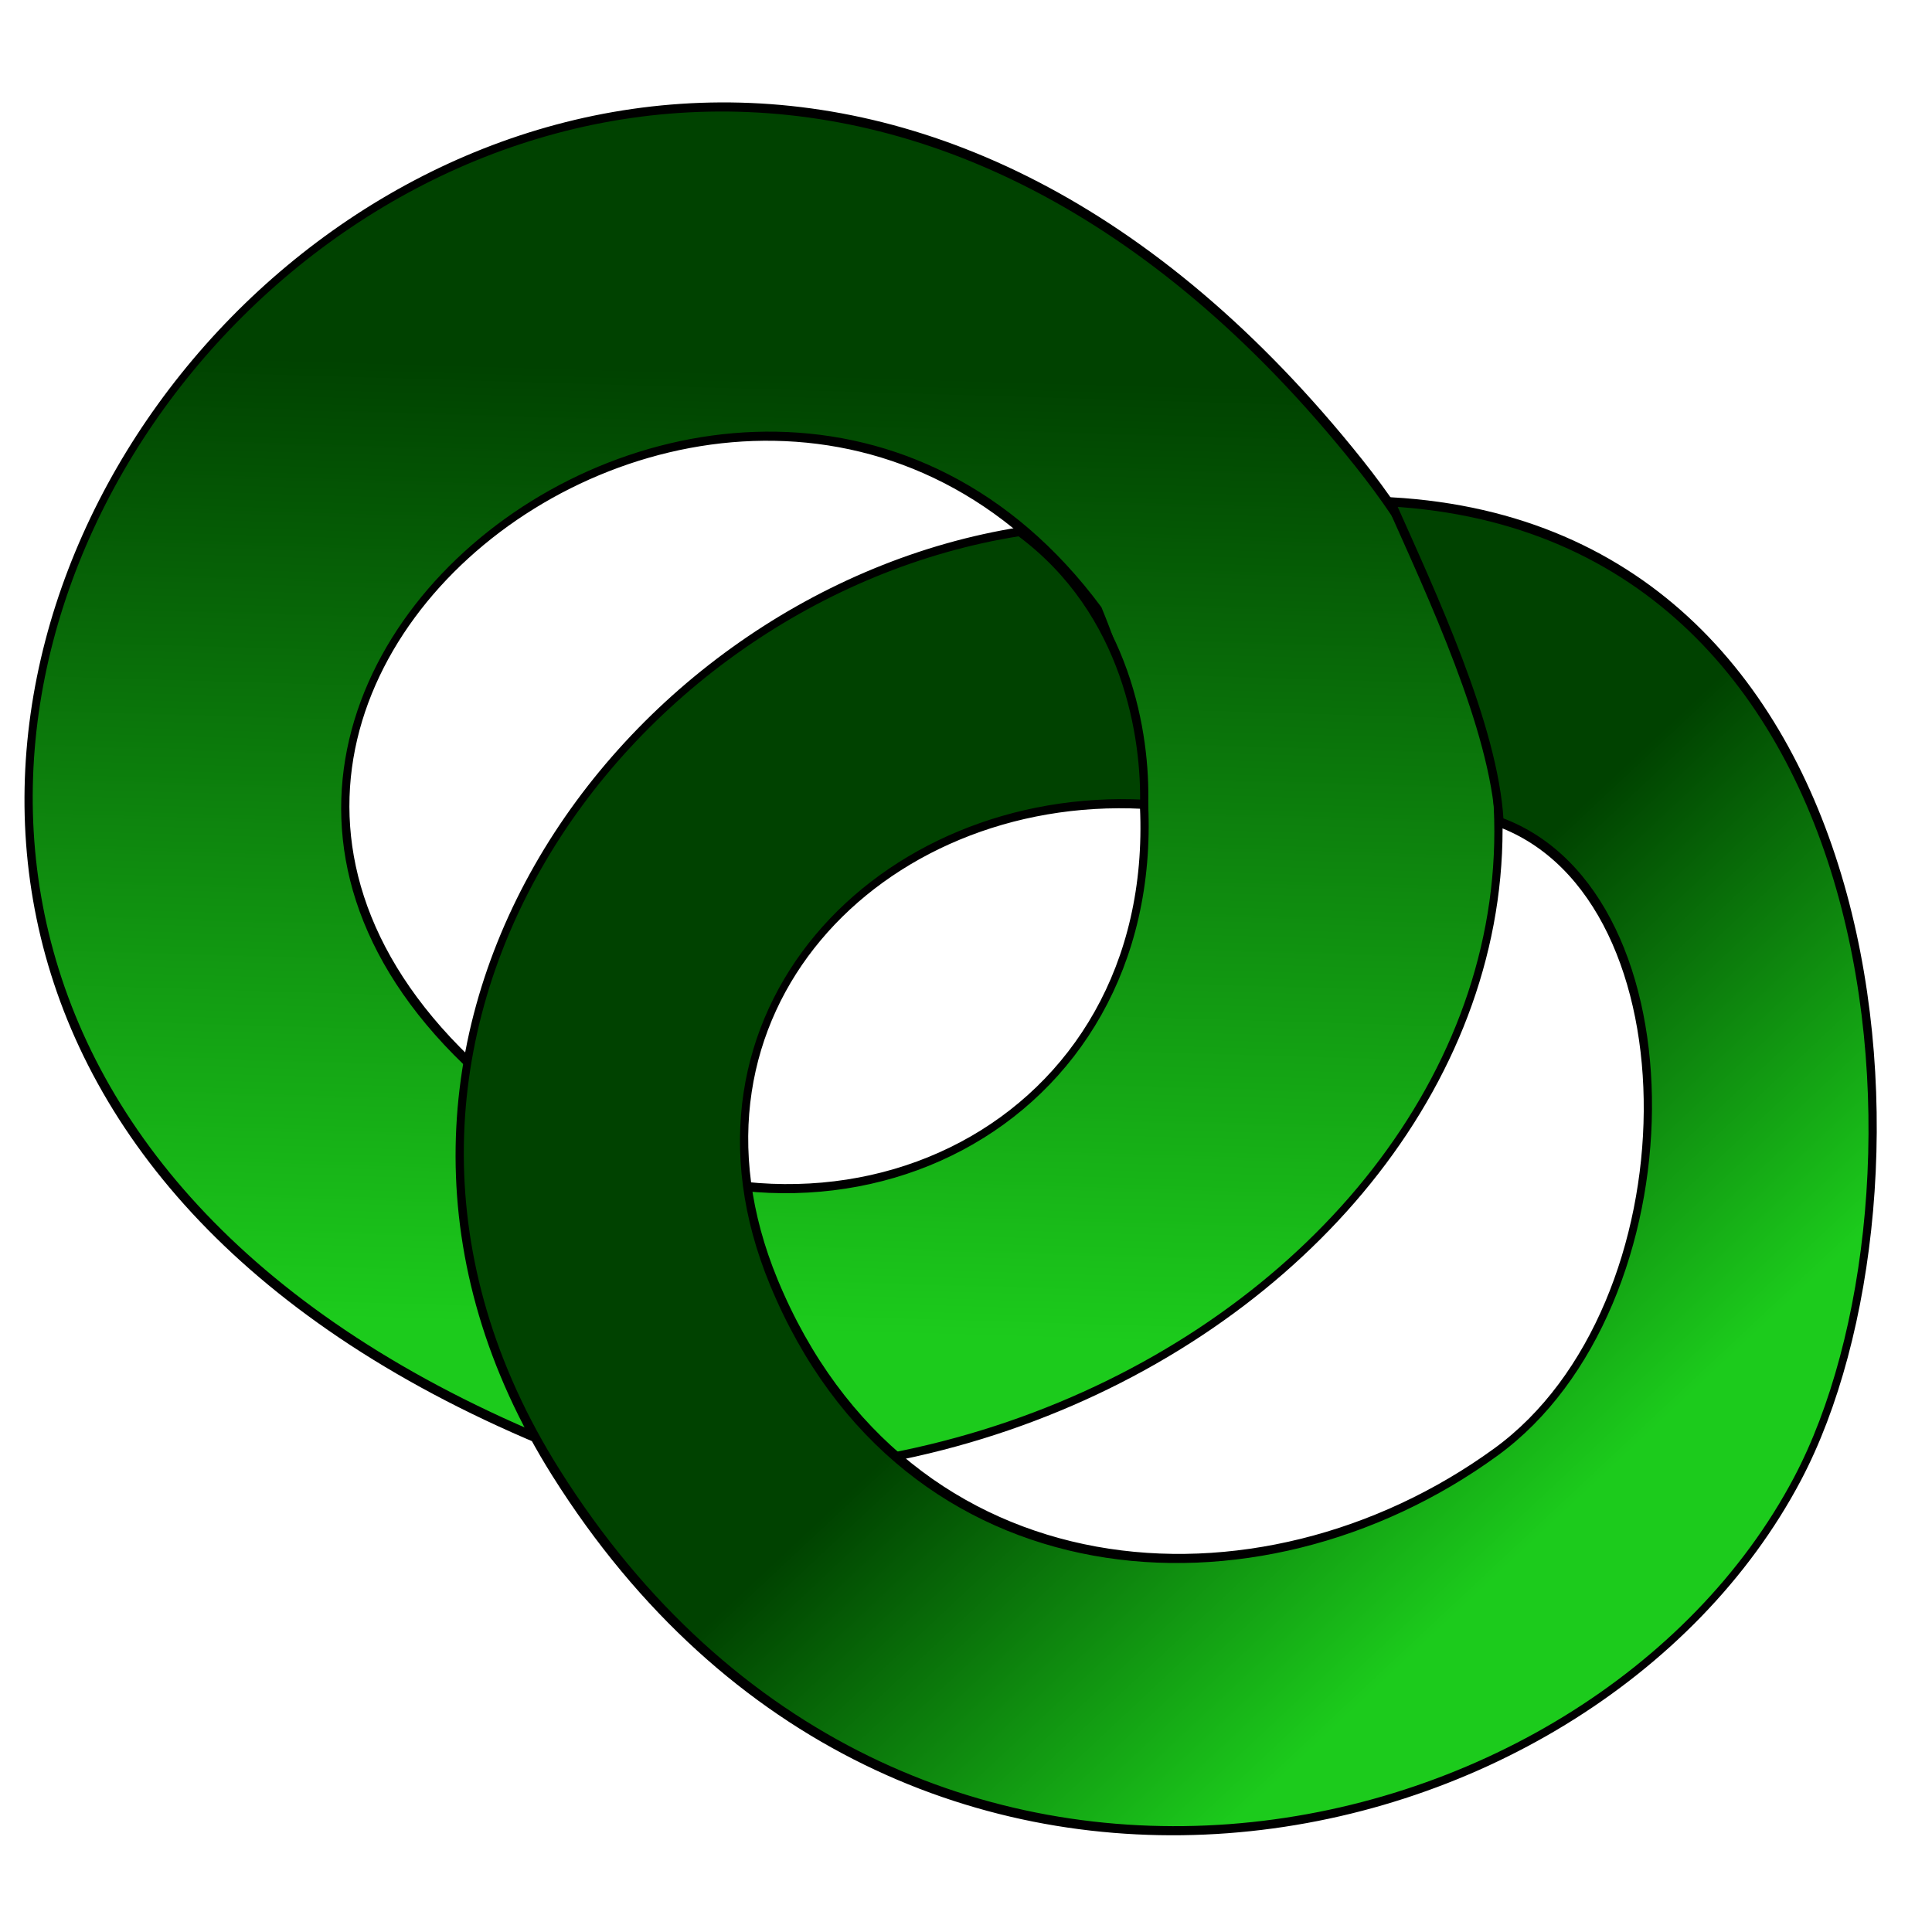 <?xml version="1.0" encoding="UTF-8" standalone="no"?>
<!-- Created with Inkscape (http://www.inkscape.org/) -->

<svg
   xmlns:dc="http://purl.org/dc/elements/1.1/"
   xmlns:cc="http://creativecommons.org/ns#"
   xmlns:rdf="http://www.w3.org/1999/02/22-rdf-syntax-ns#"
   xmlns:svg="http://www.w3.org/2000/svg"
   xmlns="http://www.w3.org/2000/svg"
   xmlns:xlink="http://www.w3.org/1999/xlink"
   xmlns:sodipodi="http://sodipodi.sourceforge.net/DTD/sodipodi-0.dtd"
   xmlns:inkscape="http://www.inkscape.org/namespaces/inkscape"
   width="48"
   height="48"
   id="svg2"
   version="1.1"
   inkscape:version="0.47pre4 r22446"
   sodipodi:docname="link.svg"
   inkscape:export-filename="/home/louise/Documents/Shakti/Documents/Exploratour/exploratour/web/static/icons/buttons/new/link.png"
   inkscape:export-xdpi="90"
   inkscape:export-ydpi="90">
  <defs
     id="defs4">
    <linearGradient
       id="linearGradient3917">
      <stop
         style="stop-color:#096500;stop-opacity:1;"
         offset="0"
         id="stop3919" />
      <stop
         style="stop-color:#38ff25;stop-opacity:1;"
         offset="1"
         id="stop3921" />
    </linearGradient>
    <linearGradient
       id="linearGradient3853">
      <stop
         style="stop-color:#008000;stop-opacity:1;"
         offset="0"
         id="stop3855" />
      <stop
         style="stop-color:#005300;stop-opacity:1;"
         offset="1"
         id="stop3857" />
    </linearGradient>
    <linearGradient
       id="linearGradient3845">
      <stop
         style="stop-color:#00ff00;stop-opacity:1;"
         offset="0"
         id="stop3847" />
      <stop
         style="stop-color:#8bed8b;stop-opacity:1;"
         offset="1"
         id="stop3849" />
    </linearGradient>
    <linearGradient
       id="linearGradient3829">
      <stop
         style="stop-color:#1ccb1c;stop-opacity:1;"
         offset="0"
         id="stop3831" />
      <stop
         style="stop-color:#004200;stop-opacity:1;"
         offset="1"
         id="stop3833" />
    </linearGradient>
    <linearGradient
       inkscape:collect="always"
       id="linearGradient3968">
      <stop
         style="stop-color:#00ff00;stop-opacity:1;"
         offset="0"
         id="stop3970" />
      <stop
         style="stop-color:#00ff00;stop-opacity:0;"
         offset="1"
         id="stop3972" />
    </linearGradient>
    <linearGradient
       inkscape:collect="always"
       id="linearGradient3922">
      <stop
         style="stop-color:#003200;stop-opacity:1;"
         offset="0"
         id="stop3924" />
      <stop
         style="stop-color:#003200;stop-opacity:0;"
         offset="1"
         id="stop3926" />
    </linearGradient>
    <linearGradient
       id="linearGradient3890">
      <stop
         style="stop-color:#00cd00;stop-opacity:1;"
         offset="0"
         id="stop3892" />
      <stop
         id="stop3898"
         offset="1"
         style="stop-color:#064806;stop-opacity:1;" />
    </linearGradient>
    <linearGradient
       id="linearGradient3880">
      <stop
         style="stop-color:#0d670d;stop-opacity:1;"
         offset="0"
         id="stop3882" />
      <stop
         id="stop3888"
         offset="0.5"
         style="stop-color:#03a003;stop-opacity:0.498;" />
      <stop
         style="stop-color:#008000;stop-opacity:0;"
         offset="1"
         id="stop3884" />
    </linearGradient>
    <linearGradient
       inkscape:collect="always"
       id="linearGradient3602">
      <stop
         style="stop-color:#008000;stop-opacity:1;"
         offset="0"
         id="stop3604" />
      <stop
         style="stop-color:#008000;stop-opacity:0;"
         offset="1"
         id="stop3606" />
    </linearGradient>
    <linearGradient
       id="linearGradient3594">
      <stop
         style="stop-color:#008000;stop-opacity:1;"
         offset="0"
         id="stop3596" />
      <stop
         style="stop-color:#008000;stop-opacity:0;"
         offset="1"
         id="stop3598" />
    </linearGradient>
    <inkscape:perspective
       sodipodi:type="inkscape:persp3d"
       inkscape:vp_x="0 : 526.18109 : 1"
       inkscape:vp_y="0 : 1000 : 0"
       inkscape:vp_z="744.09448 : 526.18109 : 1"
       inkscape:persp3d-origin="372.04724 : 350.78739 : 1"
       id="perspective10" />
    <inkscape:perspective
       id="perspective2824"
       inkscape:persp3d-origin="0.5 : 0.33333333 : 1"
       inkscape:vp_z="1 : 0.5 : 1"
       inkscape:vp_y="0 : 1000 : 0"
       inkscape:vp_x="0 : 0.5 : 1"
       sodipodi:type="inkscape:persp3d" />
    <inkscape:perspective
       id="perspective3616"
       inkscape:persp3d-origin="0.5 : 0.33333333 : 1"
       inkscape:vp_z="1 : 0.5 : 1"
       inkscape:vp_y="0 : 1000 : 0"
       inkscape:vp_x="0 : 0.5 : 1"
       sodipodi:type="inkscape:persp3d" />
    <inkscape:perspective
       id="perspective3640"
       inkscape:persp3d-origin="0.5 : 0.33333333 : 1"
       inkscape:vp_z="1 : 0.5 : 1"
       inkscape:vp_y="0 : 1000 : 0"
       inkscape:vp_x="0 : 0.5 : 1"
       sodipodi:type="inkscape:persp3d" />
    <inkscape:perspective
       id="perspective3664"
       inkscape:persp3d-origin="0.5 : 0.33333333 : 1"
       inkscape:vp_z="1 : 0.5 : 1"
       inkscape:vp_y="0 : 1000 : 0"
       inkscape:vp_x="0 : 0.5 : 1"
       sodipodi:type="inkscape:persp3d" />
    <inkscape:perspective
       id="perspective3618"
       inkscape:persp3d-origin="0.5 : 0.33333333 : 1"
       inkscape:vp_z="1 : 0.5 : 1"
       inkscape:vp_y="0 : 1000 : 0"
       inkscape:vp_x="0 : 0.5 : 1"
       sodipodi:type="inkscape:persp3d" />
    <linearGradient
       inkscape:collect="always"
       xlink:href="#linearGradient3594-2"
       id="linearGradient3600-5"
       x1="3.358"
       y1="1034.316"
       x2="45.637"
       y2="1034.316"
       gradientUnits="userSpaceOnUse" />
    <linearGradient
       inkscape:collect="always"
       id="linearGradient3594-2">
      <stop
         style="stop-color:#008000;stop-opacity:1;"
         offset="0"
         id="stop3596-6" />
      <stop
         style="stop-color:#008000;stop-opacity:0;"
         offset="1"
         id="stop3598-5" />
    </linearGradient>
    <inkscape:perspective
       id="perspective3664-1"
       inkscape:persp3d-origin="0.5 : 0.33333333 : 1"
       inkscape:vp_z="1 : 0.5 : 1"
       inkscape:vp_y="0 : 1000 : 0"
       inkscape:vp_x="0 : 0.5 : 1"
       sodipodi:type="inkscape:persp3d" />
    <linearGradient
       inkscape:collect="always"
       xlink:href="#linearGradient3602-6"
       id="linearGradient3608-5"
       x1="3.606"
       y1="1034.508"
       x2="43.655"
       y2="1034.026"
       gradientUnits="userSpaceOnUse"
       gradientTransform="translate(3.9900037e-6,-2.925119e-4)" />
    <linearGradient
       inkscape:collect="always"
       id="linearGradient3602-6">
      <stop
         style="stop-color:#008000;stop-opacity:1;"
         offset="0"
         id="stop3604-4" />
      <stop
         style="stop-color:#008000;stop-opacity:0;"
         offset="1"
         id="stop3606-6" />
    </linearGradient>
    <inkscape:perspective
       id="perspective3702"
       inkscape:persp3d-origin="0.5 : 0.33333333 : 1"
       inkscape:vp_z="1 : 0.5 : 1"
       inkscape:vp_y="0 : 1000 : 0"
       inkscape:vp_x="0 : 0.5 : 1"
       sodipodi:type="inkscape:persp3d" />
    <linearGradient
       inkscape:collect="always"
       xlink:href="#linearGradient3594-4"
       id="linearGradient3600-2"
       x1="3.358"
       y1="1034.316"
       x2="45.637"
       y2="1034.316"
       gradientUnits="userSpaceOnUse"
       gradientTransform="translate(-1.048,-0.559)" />
    <linearGradient
       inkscape:collect="always"
       id="linearGradient3594-4">
      <stop
         style="stop-color:#008000;stop-opacity:1;"
         offset="0"
         id="stop3596-3" />
      <stop
         style="stop-color:#008000;stop-opacity:0;"
         offset="1"
         id="stop3598-6" />
    </linearGradient>
    <linearGradient
       inkscape:collect="always"
       xlink:href="#linearGradient3602"
       id="linearGradient3748"
       gradientUnits="userSpaceOnUse"
       gradientTransform="translate(0.294,0.422)"
       x1="3.606"
       y1="1034.508"
       x2="43.655"
       y2="1034.026" />
    <inkscape:perspective
       id="perspective3842"
       inkscape:persp3d-origin="0.5 : 0.33333333 : 1"
       inkscape:vp_z="1 : 0.5 : 1"
       inkscape:vp_y="0 : 1000 : 0"
       inkscape:vp_x="0 : 0.5 : 1"
       sodipodi:type="inkscape:persp3d" />
    <linearGradient
       inkscape:collect="always"
       xlink:href="#linearGradient3594-5"
       id="linearGradient3752-3"
       gradientUnits="userSpaceOnUse"
       gradientTransform="translate(-1.048,-0.559)"
       x1="3.358"
       y1="1034.316"
       x2="45.637"
       y2="1034.316" />
    <linearGradient
       id="linearGradient3594-5">
      <stop
         style="stop-color:#008000;stop-opacity:1;"
         offset="0"
         id="stop3596-1" />
      <stop
         style="stop-color:#008000;stop-opacity:0;"
         offset="1"
         id="stop3598-63" />
    </linearGradient>
    <inkscape:perspective
       id="perspective3908"
       inkscape:persp3d-origin="0.5 : 0.33333333 : 1"
       inkscape:vp_z="1 : 0.5 : 1"
       inkscape:vp_y="0 : 1000 : 0"
       inkscape:vp_x="0 : 0.5 : 1"
       sodipodi:type="inkscape:persp3d" />
    <linearGradient
       inkscape:collect="always"
       xlink:href="#linearGradient3922"
       id="linearGradient3928"
       x1="3.994"
       y1="1039.78"
       x2="46.046"
       y2="1039.78"
       gradientUnits="userSpaceOnUse"
       gradientTransform="translate(-0.166,-5.041)" />
    <inkscape:perspective
       id="perspective3938"
       inkscape:persp3d-origin="0.5 : 0.33333333 : 1"
       inkscape:vp_z="1 : 0.5 : 1"
       inkscape:vp_y="0 : 1000 : 0"
       inkscape:vp_x="0 : 0.5 : 1"
       sodipodi:type="inkscape:persp3d" />
    <linearGradient
       inkscape:collect="always"
       xlink:href="#linearGradient3922-0"
       id="linearGradient3928-7"
       x1="3.994"
       y1="1039.78"
       x2="46.046"
       y2="1039.78"
       gradientUnits="userSpaceOnUse"
       gradientTransform="translate(-0.9,-5.623)" />
    <linearGradient
       inkscape:collect="always"
       id="linearGradient3922-0">
      <stop
         style="stop-color:#003200;stop-opacity:1;"
         offset="0"
         id="stop3924-5" />
      <stop
         style="stop-color:#003200;stop-opacity:0;"
         offset="1"
         id="stop3926-1" />
    </linearGradient>
    <linearGradient
       inkscape:collect="always"
       xlink:href="#linearGradient3968"
       id="linearGradient3974"
       x1="48.524"
       y1="1037.324"
       x2="76.435"
       y2="1037.324"
       gradientUnits="userSpaceOnUse"
       gradientTransform="matrix(0,-1,1,0,-1012.47,1097.218)" />
    <linearGradient
       inkscape:collect="always"
       xlink:href="#linearGradient3602"
       id="linearGradient3984"
       gradientUnits="userSpaceOnUse"
       gradientTransform="translate(0.294,0.422)"
       x1="3.606"
       y1="1034.508"
       x2="43.655"
       y2="1034.026" />
    <linearGradient
       inkscape:collect="always"
       xlink:href="#linearGradient3968"
       id="linearGradient3986"
       gradientUnits="userSpaceOnUse"
       gradientTransform="matrix(0,-1,1,0,-1012.47,1097.218)"
       x1="48.524"
       y1="1037.324"
       x2="76.435"
       y2="1037.324" />
    <linearGradient
       inkscape:collect="always"
       xlink:href="#linearGradient3922"
       id="linearGradient3988"
       gradientUnits="userSpaceOnUse"
       gradientTransform="translate(-0.166,-5.041)"
       x1="3.994"
       y1="1039.78"
       x2="46.046"
       y2="1039.78" />
    <inkscape:perspective
       id="perspective2892"
       inkscape:persp3d-origin="0.5 : 0.33333333 : 1"
       inkscape:vp_z="1 : 0.5 : 1"
       inkscape:vp_y="0 : 1000 : 0"
       inkscape:vp_x="0 : 0.5 : 1"
       sodipodi:type="inkscape:persp3d" />
    <inkscape:perspective
       id="perspective2914"
       inkscape:persp3d-origin="0.5 : 0.33333333 : 1"
       inkscape:vp_z="1 : 0.5 : 1"
       inkscape:vp_y="0 : 1000 : 0"
       inkscape:vp_x="0 : 0.5 : 1"
       sodipodi:type="inkscape:persp3d" />
    <inkscape:perspective
       id="perspective3715"
       inkscape:persp3d-origin="0.5 : 0.33333333 : 1"
       inkscape:vp_z="1 : 0.5 : 1"
       inkscape:vp_y="0 : 1000 : 0"
       inkscape:vp_x="0 : 0.5 : 1"
       sodipodi:type="inkscape:persp3d" />
    <inkscape:perspective
       id="perspective3739"
       inkscape:persp3d-origin="0.5 : 0.33333333 : 1"
       inkscape:vp_z="1 : 0.5 : 1"
       inkscape:vp_y="0 : 1000 : 0"
       inkscape:vp_x="0 : 0.5 : 1"
       sodipodi:type="inkscape:persp3d" />
    <inkscape:perspective
       id="perspective3739-9"
       inkscape:persp3d-origin="0.5 : 0.33333333 : 1"
       inkscape:vp_z="1 : 0.5 : 1"
       inkscape:vp_y="0 : 1000 : 0"
       inkscape:vp_x="0 : 0.5 : 1"
       sodipodi:type="inkscape:persp3d" />
    <inkscape:perspective
       id="perspective3770"
       inkscape:persp3d-origin="0.5 : 0.33333333 : 1"
       inkscape:vp_z="1 : 0.5 : 1"
       inkscape:vp_y="0 : 1000 : 0"
       inkscape:vp_x="0 : 0.5 : 1"
       sodipodi:type="inkscape:persp3d" />
    <inkscape:perspective
       id="perspective3794"
       inkscape:persp3d-origin="0.5 : 0.33333333 : 1"
       inkscape:vp_z="1 : 0.5 : 1"
       inkscape:vp_y="0 : 1000 : 0"
       inkscape:vp_x="0 : 0.5 : 1"
       sodipodi:type="inkscape:persp3d" />
    <inkscape:perspective
       id="perspective3885"
       inkscape:persp3d-origin="0.5 : 0.33333333 : 1"
       inkscape:vp_z="1 : 0.5 : 1"
       inkscape:vp_y="0 : 1000 : 0"
       inkscape:vp_x="0 : 0.5 : 1"
       sodipodi:type="inkscape:persp3d" />
    <linearGradient
       inkscape:collect="always"
       xlink:href="#linearGradient3829-7"
       id="linearGradient3873-2"
       gradientUnits="userSpaceOnUse"
       x1="66.816"
       y1="1061.928"
       x2="94.357"
       y2="1061.928" />
    <linearGradient
       id="linearGradient3829-7">
      <stop
         style="stop-color:#1ccb1c;stop-opacity:1;"
         offset="0"
         id="stop3831-6" />
      <stop
         style="stop-color:#004200;stop-opacity:1;"
         offset="1"
         id="stop3833-0" />
    </linearGradient>
    <linearGradient
       inkscape:collect="always"
       xlink:href="#linearGradient3829"
       id="linearGradient3929"
       gradientUnits="userSpaceOnUse"
       gradientTransform="matrix(0.768,-0.492,0.834,0.768,-868.045,285.296)"
       x1="64.479"
       y1="1061.611"
       x2="86.053"
       y2="1052.765" />
    <linearGradient
       inkscape:collect="always"
       xlink:href="#linearGradient3917"
       id="linearGradient3931"
       gradientUnits="userSpaceOnUse"
       x1="46.567"
       y1="1062.215"
       x2="74.454"
       y2="1062.215" />
    <inkscape:perspective
       id="perspective3962"
       inkscape:persp3d-origin="0.5 : 0.33333333 : 1"
       inkscape:vp_z="1 : 0.5 : 1"
       inkscape:vp_y="0 : 1000 : 0"
       inkscape:vp_x="0 : 0.5 : 1"
       sodipodi:type="inkscape:persp3d" />
    <linearGradient
       inkscape:collect="always"
       xlink:href="#linearGradient3829-70"
       id="linearGradient3929-5"
       gradientUnits="userSpaceOnUse"
       gradientTransform="translate(0,0.231)"
       x1="66.816"
       y1="1061.928"
       x2="94.357"
       y2="1061.928" />
    <linearGradient
       id="linearGradient3829-70">
      <stop
         style="stop-color:#1ccb1c;stop-opacity:1;"
         offset="0"
         id="stop3831-61" />
      <stop
         style="stop-color:#004200;stop-opacity:1;"
         offset="1"
         id="stop3833-6" />
    </linearGradient>
    <linearGradient
       y2="1061.928"
       x2="94.357"
       y1="1061.928"
       x1="66.816"
       gradientTransform="matrix(-1,0,0,-1,140.818,2123.872)"
       gradientUnits="userSpaceOnUse"
       id="linearGradient3971"
       xlink:href="#linearGradient3829-70"
       inkscape:collect="always" />
    <inkscape:perspective
       id="perspective4000"
       inkscape:persp3d-origin="0.5 : 0.33333333 : 1"
       inkscape:vp_z="1 : 0.5 : 1"
       inkscape:vp_y="0 : 1000 : 0"
       inkscape:vp_x="0 : 0.5 : 1"
       sodipodi:type="inkscape:persp3d" />
    <linearGradient
       inkscape:collect="always"
       xlink:href="#linearGradient3829-8"
       id="linearGradient3929-1"
       gradientUnits="userSpaceOnUse"
       gradientTransform="translate(0,0.231)"
       x1="64.479"
       y1="1061.611"
       x2="94.357"
       y2="1061.928" />
    <linearGradient
       id="linearGradient3829-8">
      <stop
         style="stop-color:#1ccb1c;stop-opacity:1;"
         offset="0"
         id="stop3831-4" />
      <stop
         style="stop-color:#004200;stop-opacity:1;"
         offset="1"
         id="stop3833-68" />
    </linearGradient>
    <linearGradient
       y2="1061.928"
       x2="94.357"
       y1="1061.611"
       x1="64.479"
       gradientTransform="matrix(-0.96,0.215,-0.365,-0.96,525.6,2064.492)"
       gradientUnits="userSpaceOnUse"
       id="linearGradient4009"
       xlink:href="#linearGradient3829-8"
       inkscape:collect="always" />
    <inkscape:perspective
       id="perspective4038"
       inkscape:persp3d-origin="0.5 : 0.33333333 : 1"
       inkscape:vp_z="1 : 0.5 : 1"
       inkscape:vp_y="0 : 1000 : 0"
       inkscape:vp_x="0 : 0.5 : 1"
       sodipodi:type="inkscape:persp3d" />
    <linearGradient
       inkscape:collect="always"
       xlink:href="#linearGradient3829-1"
       id="linearGradient3929-3"
       gradientUnits="userSpaceOnUse"
       gradientTransform="matrix(0.768,-0.492,0.834,0.768,-868.045,285.296)"
       x1="64.479"
       y1="1061.611"
       x2="86.053"
       y2="1052.765" />
    <linearGradient
       id="linearGradient3829-1">
      <stop
         style="stop-color:#1ccb1c;stop-opacity:1;"
         offset="0"
         id="stop3831-2" />
      <stop
         style="stop-color:#004200;stop-opacity:1;"
         offset="1"
         id="stop3833-2" />
    </linearGradient>
    <linearGradient
       y2="1052.765"
       x2="86.053"
       y1="1059.347"
       x1="95.928"
       gradientTransform="matrix(-0.768,0.492,-0.834,-0.768,1008.675,1838.036)"
       gradientUnits="userSpaceOnUse"
       id="linearGradient4047"
       xlink:href="#linearGradient3829-1"
       inkscape:collect="always" />
    <linearGradient
       inkscape:collect="always"
       xlink:href="#linearGradient3829"
       id="linearGradient4072"
       gradientUnits="userSpaceOnUse"
       gradientTransform="matrix(0.768,-0.492,0.834,0.768,-868.045,285.296)"
       x1="64.479"
       y1="1061.611"
       x2="86.053"
       y2="1052.765" />
    <linearGradient
       inkscape:collect="always"
       xlink:href="#linearGradient3829-1"
       id="linearGradient4074"
       gradientUnits="userSpaceOnUse"
       gradientTransform="matrix(-0.768,0.492,-0.834,-0.768,1008.675,1838.036)"
       x1="95.928"
       y1="1059.347"
       x2="86.053"
       y2="1052.765" />
    <linearGradient
       inkscape:collect="always"
       xlink:href="#linearGradient3829"
       id="linearGradient4082"
       gradientUnits="userSpaceOnUse"
       gradientTransform="matrix(0.768,-0.492,0.834,0.768,-868.045,285.296)"
       x1="64.479"
       y1="1061.611"
       x2="86.053"
       y2="1052.765" />
    <linearGradient
       inkscape:collect="always"
       xlink:href="#linearGradient3829-1"
       id="linearGradient4084"
       gradientUnits="userSpaceOnUse"
       gradientTransform="matrix(-0.768,0.492,-0.834,-0.768,1008.675,1838.036)"
       x1="95.928"
       y1="1059.347"
       x2="86.053"
       y2="1052.765" />
  </defs>
  <sodipodi:namedview
     id="base"
     pagecolor="#ffffff"
     bordercolor="#666666"
     borderopacity="1.0"
     inkscape:pageopacity="0.0"
     inkscape:pageshadow="2"
     inkscape:zoom="7.5208333"
     inkscape:cx="24"
     inkscape:cy="24"
     inkscape:document-units="px"
     inkscape:current-layer="g4076"
     showgrid="true"
     inkscape:snap-global="false"
     inkscape:window-width="1680"
     inkscape:window-height="975"
     inkscape:window-x="1080"
     inkscape:window-y="896"
     inkscape:window-maximized="1">
    <inkscape:grid
       type="xygrid"
       id="grid3606"
       empspacing="5"
       visible="true"
       enabled="true"
       snapvisiblegridlinesonly="true" />
  </sodipodi:namedview>
  <g
     inkscape:label="Layer 1"
     inkscape:groupmode="layer"
     id="layer1"
     transform="translate(0,-1004.362)">
    <g
       id="g3678"
       transform="matrix(-0.707,0,0,0.707,35.215,302.164)">
      <g
         id="g2821"
         transform="translate(0.473,1.057)">
        <g
           id="g3740"
           transform="matrix(1.505,0,0,1.505,-11.894,-522.412)">
          <g
             id="g3976"
             transform="translate(-7.077,-5.448)">
            <g
               id="g3869"
               transform="matrix(0.835,0,0,1.081,-32.073,-114.508)">
              <g
                 id="g4076"
                 transform="translate(-0.747,-0.231)">
                <g
                   transform="matrix(1.088,0,0,1.065,-7.812,-69.001)"
                   id="g3925">
                  <g
                     transform="matrix(0.84,-0.457,0.749,0.87,-782.56,171.008)"
                     id="g4068">
                    <path
                       style="fill:url(#linearGradient4082);fill-opacity:1;stroke:#000000;stroke-width:0.188;stroke-linecap:butt;stroke-linejoin:miter;stroke-miterlimit:4;stroke-opacity:1;stroke-dasharray:none"
                       d="m 71.495,1067.801 c -6.495,-2.314 -8.298,-9.011 0.202,-13.243 14.342,-3.754 21.91,15.11 2.759,14.185 l -3.321,5.008 c 32.801,5.562 29.246,-31.829 -2.797,-24.388 -15.966,3.707 -12.354,19.471 2.677,24.615 l 0.48,-6.176 z"
                       id="path3784"
                       sodipodi:nodetypes="ccccscc" />
                    <path
                       style="fill:url(#linearGradient4084);fill-opacity:1;stroke:#000000;stroke-width:0.188;stroke-linecap:butt;stroke-linejoin:miter;stroke-miterlimit:4;stroke-opacity:1;stroke-dasharray:none"
                       d="m 67.985,1057.131 c 5.697,2.677 7.071,8.589 0.947,11.642 -7.223,3.602 -14.936,0.146 -17.447,-5.208 -2.108,-4.495 3.615,-11.063 8.843,-10.042 1.459,-1.448 4.616,-2.863 6.806,-3.89 -11.14,-5.171 -21.423,4.958 -22.313,11.052 -1.24,8.494 10.99,18.431 25.958,13.495 11.559,-3.812 11.093,-14.639 3.645,-20.024 -3.365,0.086 -5.53,1.896 -6.44,2.975 z"
                       id="path3784-0"
                       sodipodi:nodetypes="cssccsscc" />
                  </g>
                </g>
              </g>
            </g>
          </g>
        </g>
      </g>
    </g>
  </g>
</svg>
